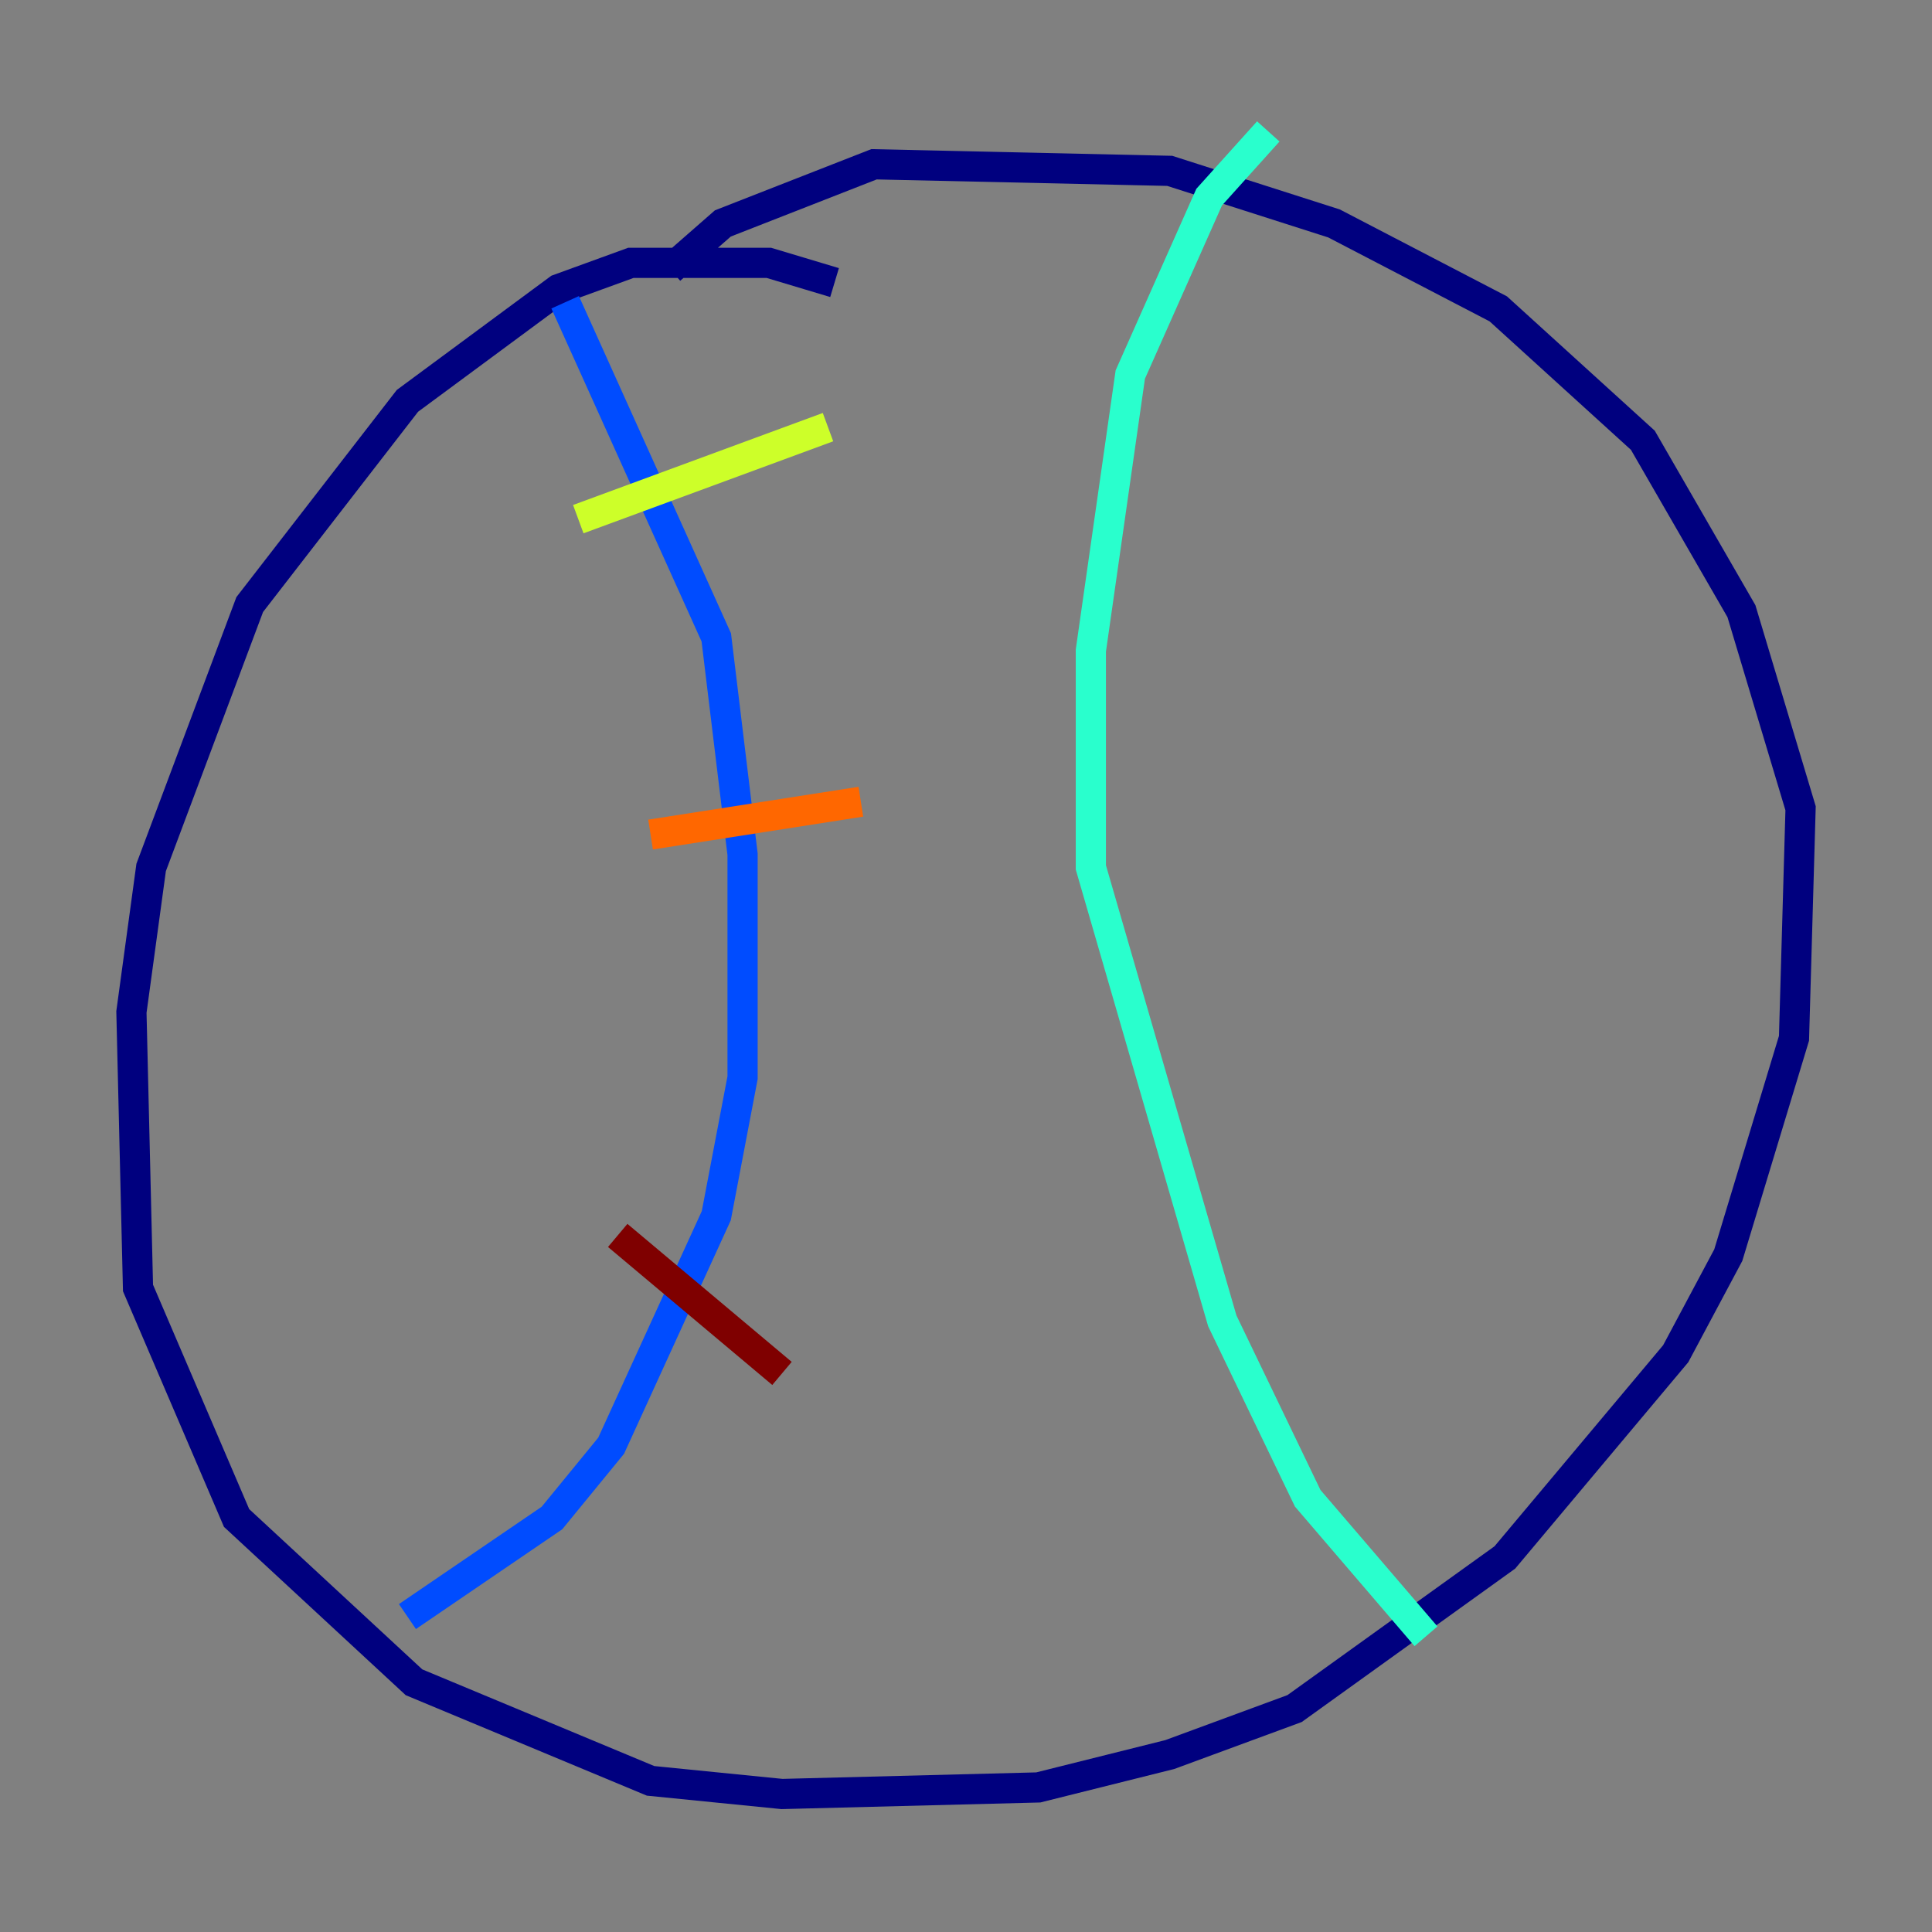 <?xml version="1.0" encoding="utf-8" ?>
<svg baseProfile="tiny" height="128" version="1.2" viewBox="0,0,128,128" width="128" xmlns="http://www.w3.org/2000/svg" xmlns:ev="http://www.w3.org/2001/xml-events" xmlns:xlink="http://www.w3.org/1999/xlink"><rect x="0" y="0" width="128" height="128" fill="#808080" stroke="none"/><defs /><polyline fill="none" points="55.292,18.721 50.939,17.415 41.796,17.415 37.007,19.157 26.993,26.558 16.544,40.054 10.014,57.469 8.707,67.048 9.143,85.333 15.674,100.571 27.429,111.456 43.102,117.986 51.809,118.857 68.789,118.422 77.497,116.245 85.769,113.197 99.701,103.184 111.02,89.687 114.503,83.156 118.857,68.789 119.293,53.551 115.374,40.49 108.844,29.17 99.265,20.463 88.381,14.803 77.497,11.32 57.905,10.884 47.891,14.803 44.408,17.85" stroke="#00007f" stroke-width="2" /><polyline fill="none" points="37.442,20.027 47.456,42.231 49.197,56.599 49.197,71.401 47.456,80.544 40.49,95.782 36.571,100.571 26.993,107.102" stroke="#004cff" stroke-width="2" /><polyline fill="none" points="84.027,8.707 80.109,13.061 74.884,24.816 72.272,43.102 72.272,57.469 80.98,87.51 86.639,99.265 94.476,108.408" stroke="#29ffcd" stroke-width="2" /><polyline fill="none" points="38.313,34.395 54.857,28.299" stroke="#cdff29" stroke-width="2" /><polyline fill="none" points="43.102,55.292 57.034,53.116" stroke="#ff6700" stroke-width="2" /><polyline fill="none" points="40.925,81.85 51.809,90.993" stroke="#7f0000" stroke-width="2" /></svg>